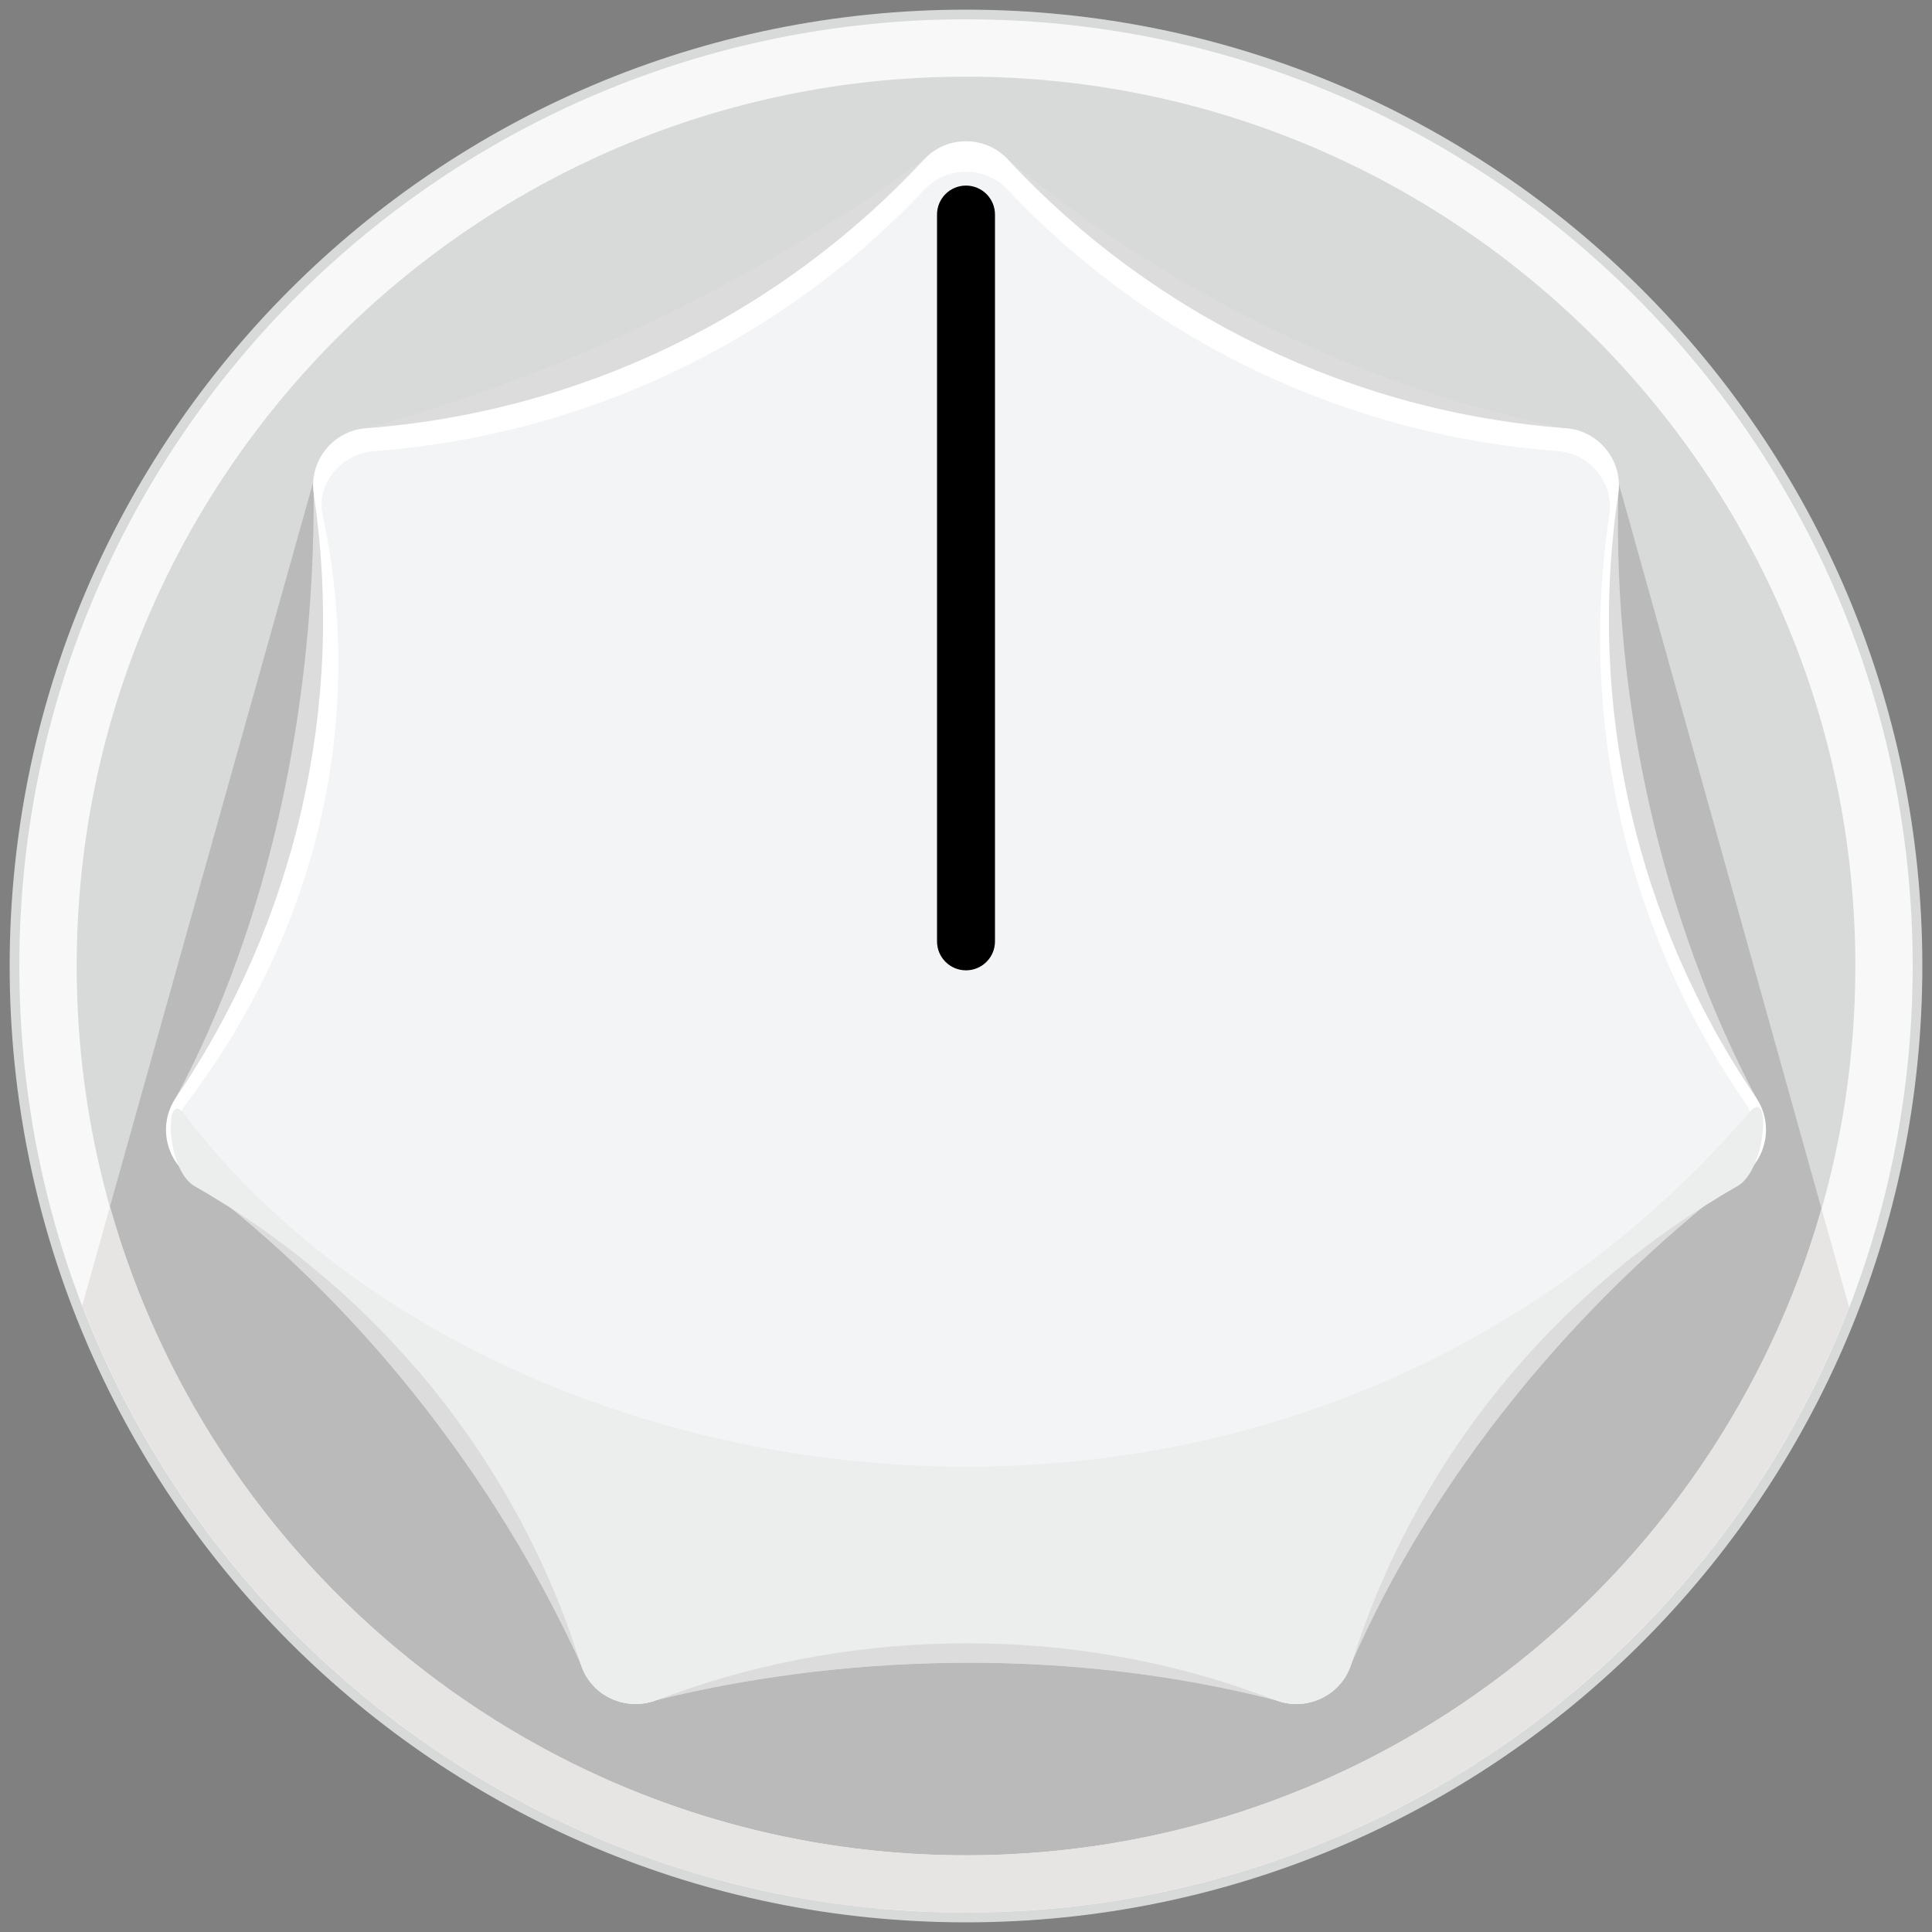 <?xml version="1.0" encoding="UTF-8" standalone="no"?>
<!-- Generator: Adobe Illustrator 16.0.0, SVG Export Plug-In . SVG Version: 6.00 Build 0)  -->

<svg
   xmlns:dc="http://purl.org/dc/elements/1.1/"
   xmlns:cc="http://creativecommons.org/ns#"
   xmlns:rdf="http://www.w3.org/1999/02/22-rdf-syntax-ns#"
   xmlns:svg="http://www.w3.org/2000/svg"
   xmlns="http://www.w3.org/2000/svg"
   xmlns:xlink="http://www.w3.org/1999/xlink"
   xmlns:sodipodi="http://sodipodi.sourceforge.net/DTD/sodipodi-0.dtd"
   xmlns:inkscape="http://www.inkscape.org/namespaces/inkscape"
   version="1.1"
   id="Layer_1"
   x="0px"
   y="0px"
   width="50px"
   height="50px"
   viewBox="0 0 50 50"
   enable-background="new 0 0 50 50"
   xml:space="preserve"
   inkscape:version="0.91 r13725"
   sodipodi:docname="AutodafeKnobWhiteBig.svg"><rect x="0" y="0" width="50" height="50" fill="#808080" stroke="none"/><defs
     id="defs5873" /><sodipodi:namedview
     pagecolor="#ffffff"
     bordercolor="#666666"
     borderopacity="1"
     objecttolerance="10"
     gridtolerance="10"
     guidetolerance="10"
     inkscape:pageopacity="0"
     inkscape:pageshadow="2"
     inkscape:window-width="640"
     inkscape:window-height="480"
     id="namedview5871"
     showgrid="false"
     inkscape:zoom="4.72"
     inkscape:cx="25"
     inkscape:cy="25"
     inkscape:window-x="471"
     inkscape:window-y="52"
     inkscape:window-maximized="0"
     inkscape:current-layer="Layer_1" /><g
     id="g5803"><defs
       id="defs5805"><rect
         id="SVGID_1_"
         width="50"
         height="50" /></defs><clipPath
       id="SVGID_2_"><use
         xlink:href="#SVGID_1_"
         overflow="visible"
         id="use5809" /></clipPath><path
       clip-path="url(#SVGID_2_)"
       fill="#D8D9D9"
       d="M49.75,25c0,13.669-11.081,24.75-24.75,24.75S0.25,38.669,0.25,25   S11.331,0.25,25,0.25S49.75,11.331,49.75,25"
       id="path5811" /></g><g
     id="g5813"><defs
       id="defs5815"><rect
         id="SVGID_3_"
         width="50"
         height="50" /></defs><clipPath
       id="SVGID_4_"><use
         xlink:href="#SVGID_3_"
         overflow="visible"
         id="use5819" /></clipPath><path
       clip-path="url(#SVGID_4_)"
       fill="#BABABA"
       d="M8.128,12.397l-6,21.387c3.532,9.19,12.437,15.717,22.873,15.717   c10.415,0,19.306-6.503,22.852-15.667L41.73,11.925L8.128,12.397z"
       id="path5821" /></g><g
     id="g5823"><defs
       id="defs5825"><rect
         id="SVGID_5_"
         width="50"
         height="50" /></defs><clipPath
       id="SVGID_6_"><use
         xlink:href="#SVGID_5_"
         overflow="visible"
         id="use5829" /></clipPath><path
       clip-path="url(#SVGID_6_)"
       fill="#F8F8F9"
       d="M49.5,25c0,13.531-10.969,24.5-24.5,24.5C11.469,49.5,0.5,38.531,0.5,25   C0.5,11.469,11.469,0.5,25,0.5C38.531,0.5,49.5,11.469,49.5,25 M48.016,25C48.016,12.309,37.691,1.984,25,1.984   C12.309,1.984,1.985,12.309,1.985,25c0,12.69,10.324,23.016,23.015,23.016C37.691,48.016,48.016,37.69,48.016,25"
       id="path5831" /><path
       clip-path="url(#SVGID_6_)"
       fill="#E7E5E4"
       d="M27.124,49.402c0.562-0.049,1.119-0.109,1.669-0.196   c0.05-0.007,0.099-0.018,0.147-0.026c0.517-0.083,1.025-0.186,1.529-0.3c0.117-0.027,0.234-0.053,0.349-0.081   c0.537-0.13,1.069-0.276,1.592-0.442c0.066-0.021,0.132-0.046,0.198-0.067c0.481-0.157,0.956-0.329,1.424-0.516   c0.089-0.035,0.178-0.068,0.266-0.104c0.513-0.211,1.017-0.438,1.512-0.683c0.063-0.03,0.124-0.063,0.188-0.096   c0.468-0.235,0.929-0.485,1.379-0.75c0.048-0.028,0.096-0.054,0.144-0.082c0.486-0.291,0.962-0.597,1.426-0.92   c0.049-0.033,0.096-0.068,0.144-0.102c0.943-0.666,1.84-1.396,2.68-2.185c0.03-0.028,0.062-0.057,0.091-0.087   c0.85-0.806,1.642-1.672,2.368-2.592c0.016-0.02,0.03-0.039,0.045-0.058c0.735-0.937,1.404-1.928,1.998-2.967   c0.005-0.008,0.01-0.017,0.016-0.023c0.6-1.053,1.125-2.152,1.565-3.292v-0.001l-0.714-2.557   C44.397,40.925,35.515,48.015,25,48.015c-10.533,0-19.431-7.116-22.153-16.791l-0.718,2.561c0.439,1.144,0.963,2.245,1.561,3.3   c0.006,0.01,0.013,0.021,0.019,0.032c0.592,1.038,1.259,2.028,1.991,2.965c0.018,0.023,0.036,0.048,0.055,0.07   c0.723,0.918,1.511,1.781,2.356,2.587c0.035,0.033,0.07,0.067,0.106,0.102c0.835,0.787,1.727,1.514,2.666,2.178   c0.053,0.037,0.105,0.076,0.159,0.113c0.463,0.322,0.938,0.629,1.424,0.92c0.044,0.026,0.089,0.051,0.133,0.077   c0.451,0.265,0.911,0.515,1.38,0.752c0.067,0.033,0.134,0.069,0.201,0.103c0.495,0.244,0.999,0.471,1.511,0.682   c0.086,0.035,0.174,0.068,0.261,0.103c0.467,0.187,0.941,0.359,1.421,0.516c0.07,0.023,0.139,0.049,0.209,0.071   c0.523,0.166,1.055,0.312,1.592,0.444c0.116,0.027,0.232,0.053,0.348,0.08c0.502,0.114,1.01,0.216,1.524,0.3   c0.053,0.009,0.104,0.02,0.158,0.028c0.55,0.085,1.108,0.147,1.67,0.196c0.133,0.011,0.267,0.021,0.4,0.03   c0.571,0.04,1.145,0.068,1.726,0.068c0.582,0,1.154-0.028,1.724-0.068C26.856,49.424,26.99,49.414,27.124,49.402"
       id="path5833" /></g><g
     id="g5835"><defs
       id="defs5837"><rect
         id="SVGID_7_"
         width="50"
         height="50" /></defs><clipPath
       id="SVGID_8_"><use
         xlink:href="#SVGID_7_"
         overflow="visible"
         id="use5841" /></clipPath><path
       clip-path="url(#SVGID_8_)"
       fill="#DCDCDC"
       d="M15.031,43.061c-2.287-5.004-5.893-9.468-9.998-12.538   c-0.685-0.513-0.887-1.359-0.482-2.113c2.423-4.521,3.584-10.096,3.567-15.632c-0.002-0.856,0.526-1.476,1.352-1.695   c4.87-1.292,10.048-3.753,14.445-6.957c0.692-0.503,1.51-0.545,2.169,0c4.324,3.58,9.536,6.022,14.446,6.957   c0.84,0.16,1.373,0.84,1.352,1.695c-0.131,5.377,1.104,10.967,3.567,15.632c0.399,0.756,0.195,1.593-0.482,2.113   c-4.22,3.24-7.87,7.655-9.998,12.537c-0.342,0.785-1.127,1.151-1.957,0.939c-5.672-1.448-11.494-1.123-16.02-0.002   C16.157,44.204,15.388,43.844,15.031,43.061"
       id="path5843" /><path
       clip-path="url(#SVGID_8_)"
       fill="#DCDCDC"
       d="M15.031,43.061c-2.287-5.004-5.893-9.468-9.998-12.538   c-0.685-0.513-0.887-1.359-0.482-2.113c2.423-4.521,38.435-4.666,40.898,0c0.399,0.756,0.195,1.593-0.482,2.113   c-4.22,3.24-7.87,7.655-9.998,12.537c-0.342,0.785-1.127,1.151-1.957,0.939c-5.672-1.448-11.494-1.123-16.02-0.002   C16.157,44.204,15.388,43.844,15.031,43.061"
       id="path5845" /></g><g
     id="g5847"><defs
       id="defs5849"><rect
         id="SVGID_9_"
         width="50"
         height="50" /></defs><clipPath
       id="SVGID_10_"><use
         xlink:href="#SVGID_9_"
         overflow="visible"
         id="use5853" /></clipPath><path
       clip-path="url(#SVGID_10_)"
       fill="#FFFFFF"
       d="M15.031,43.061c-1.635-5.288-5.207-9.768-9.998-12.538   c-0.74-0.428-0.964-1.407-0.482-2.113c3.113-4.576,4.388-10.161,3.567-15.632c-0.127-0.846,0.499-1.631,1.352-1.695   c5.518-0.417,10.679-2.903,14.445-6.957c0.583-0.627,1.587-0.627,2.169,0c3.766,4.054,8.928,6.54,14.446,6.957   c0.853,0.064,1.479,0.849,1.352,1.695c-0.822,5.472,0.453,11.057,3.567,15.632c0.481,0.706,0.258,1.686-0.482,2.113   c-4.791,2.771-8.363,7.249-9.998,12.537c-0.252,0.818-1.159,1.25-1.957,0.939c-5.627-2.194-11.456-1.771-16.02-0.002   C16.19,44.308,15.285,43.883,15.031,43.061"
       id="path5855" /><path
       clip-path="url(#SVGID_10_)"
       fill="#F3F4F5"
       d="M15.167,42.814c-1.612-5.148-5.135-9.511-9.861-12.208   c-0.73-0.417-0.981-1.393-0.476-2.059c3.347-4.415,4.67-9.843,3.519-15.221c-0.174-0.815,0.492-1.588,1.334-1.651   c5.442-0.407,10.532-2.827,14.247-6.774c0.574-0.609,1.565-0.61,2.139,0c3.715,3.947,8.806,6.367,14.248,6.774   c0.841,0.063,1.458,0.827,1.333,1.651c-0.811,5.329,0.447,10.766,3.519,15.22c0.476,0.689,0.255,1.643-0.476,2.06   c-4.726,2.697-8.248,7.06-9.86,12.207c-0.249,0.798-1.144,1.218-1.931,0.915c-5.55-2.137-11.299-1.725-15.8-0.003   C16.31,44.028,15.417,43.615,15.167,42.814"
       id="path5857" /><path
       clip-path="url(#SVGID_10_)"
       fill="#ECEDED"
       d="M15.031,43.074c-1.635-5.222-5.207-9.644-9.998-12.378   c-0.74-0.423-0.784-2.551-0.273-1.874c7.981,10.558,28.628,13.725,40.534-0.054c0.554-0.642,0.413,1.505-0.327,1.928   c-4.791,2.734-8.363,7.156-9.998,12.377c-0.252,0.809-1.159,1.234-1.957,0.927c-5.627-2.166-11.456-1.748-16.02-0.002   C16.19,44.305,15.285,43.887,15.031,43.074"
       id="path5859" /></g><g
     id="g5861"><defs
       id="defs5863"><rect
         id="SVGID_11_"
         width="50"
         height="50" /></defs><clipPath
       id="SVGID_12_"><use
         xlink:href="#SVGID_11_"
         overflow="visible"
         id="use5867" /></clipPath><path
       clip-path="url(#SVGID_12_)"
       d="M25,25.112L25,25.112c-0.415,0-0.75-0.335-0.75-0.75V5.553c0-0.415,0.335-0.75,0.75-0.75   c0.414,0,0.75,0.335,0.75,0.75v18.81C25.75,24.777,25.414,25.112,25,25.112"
       id="path5869" /></g></svg>